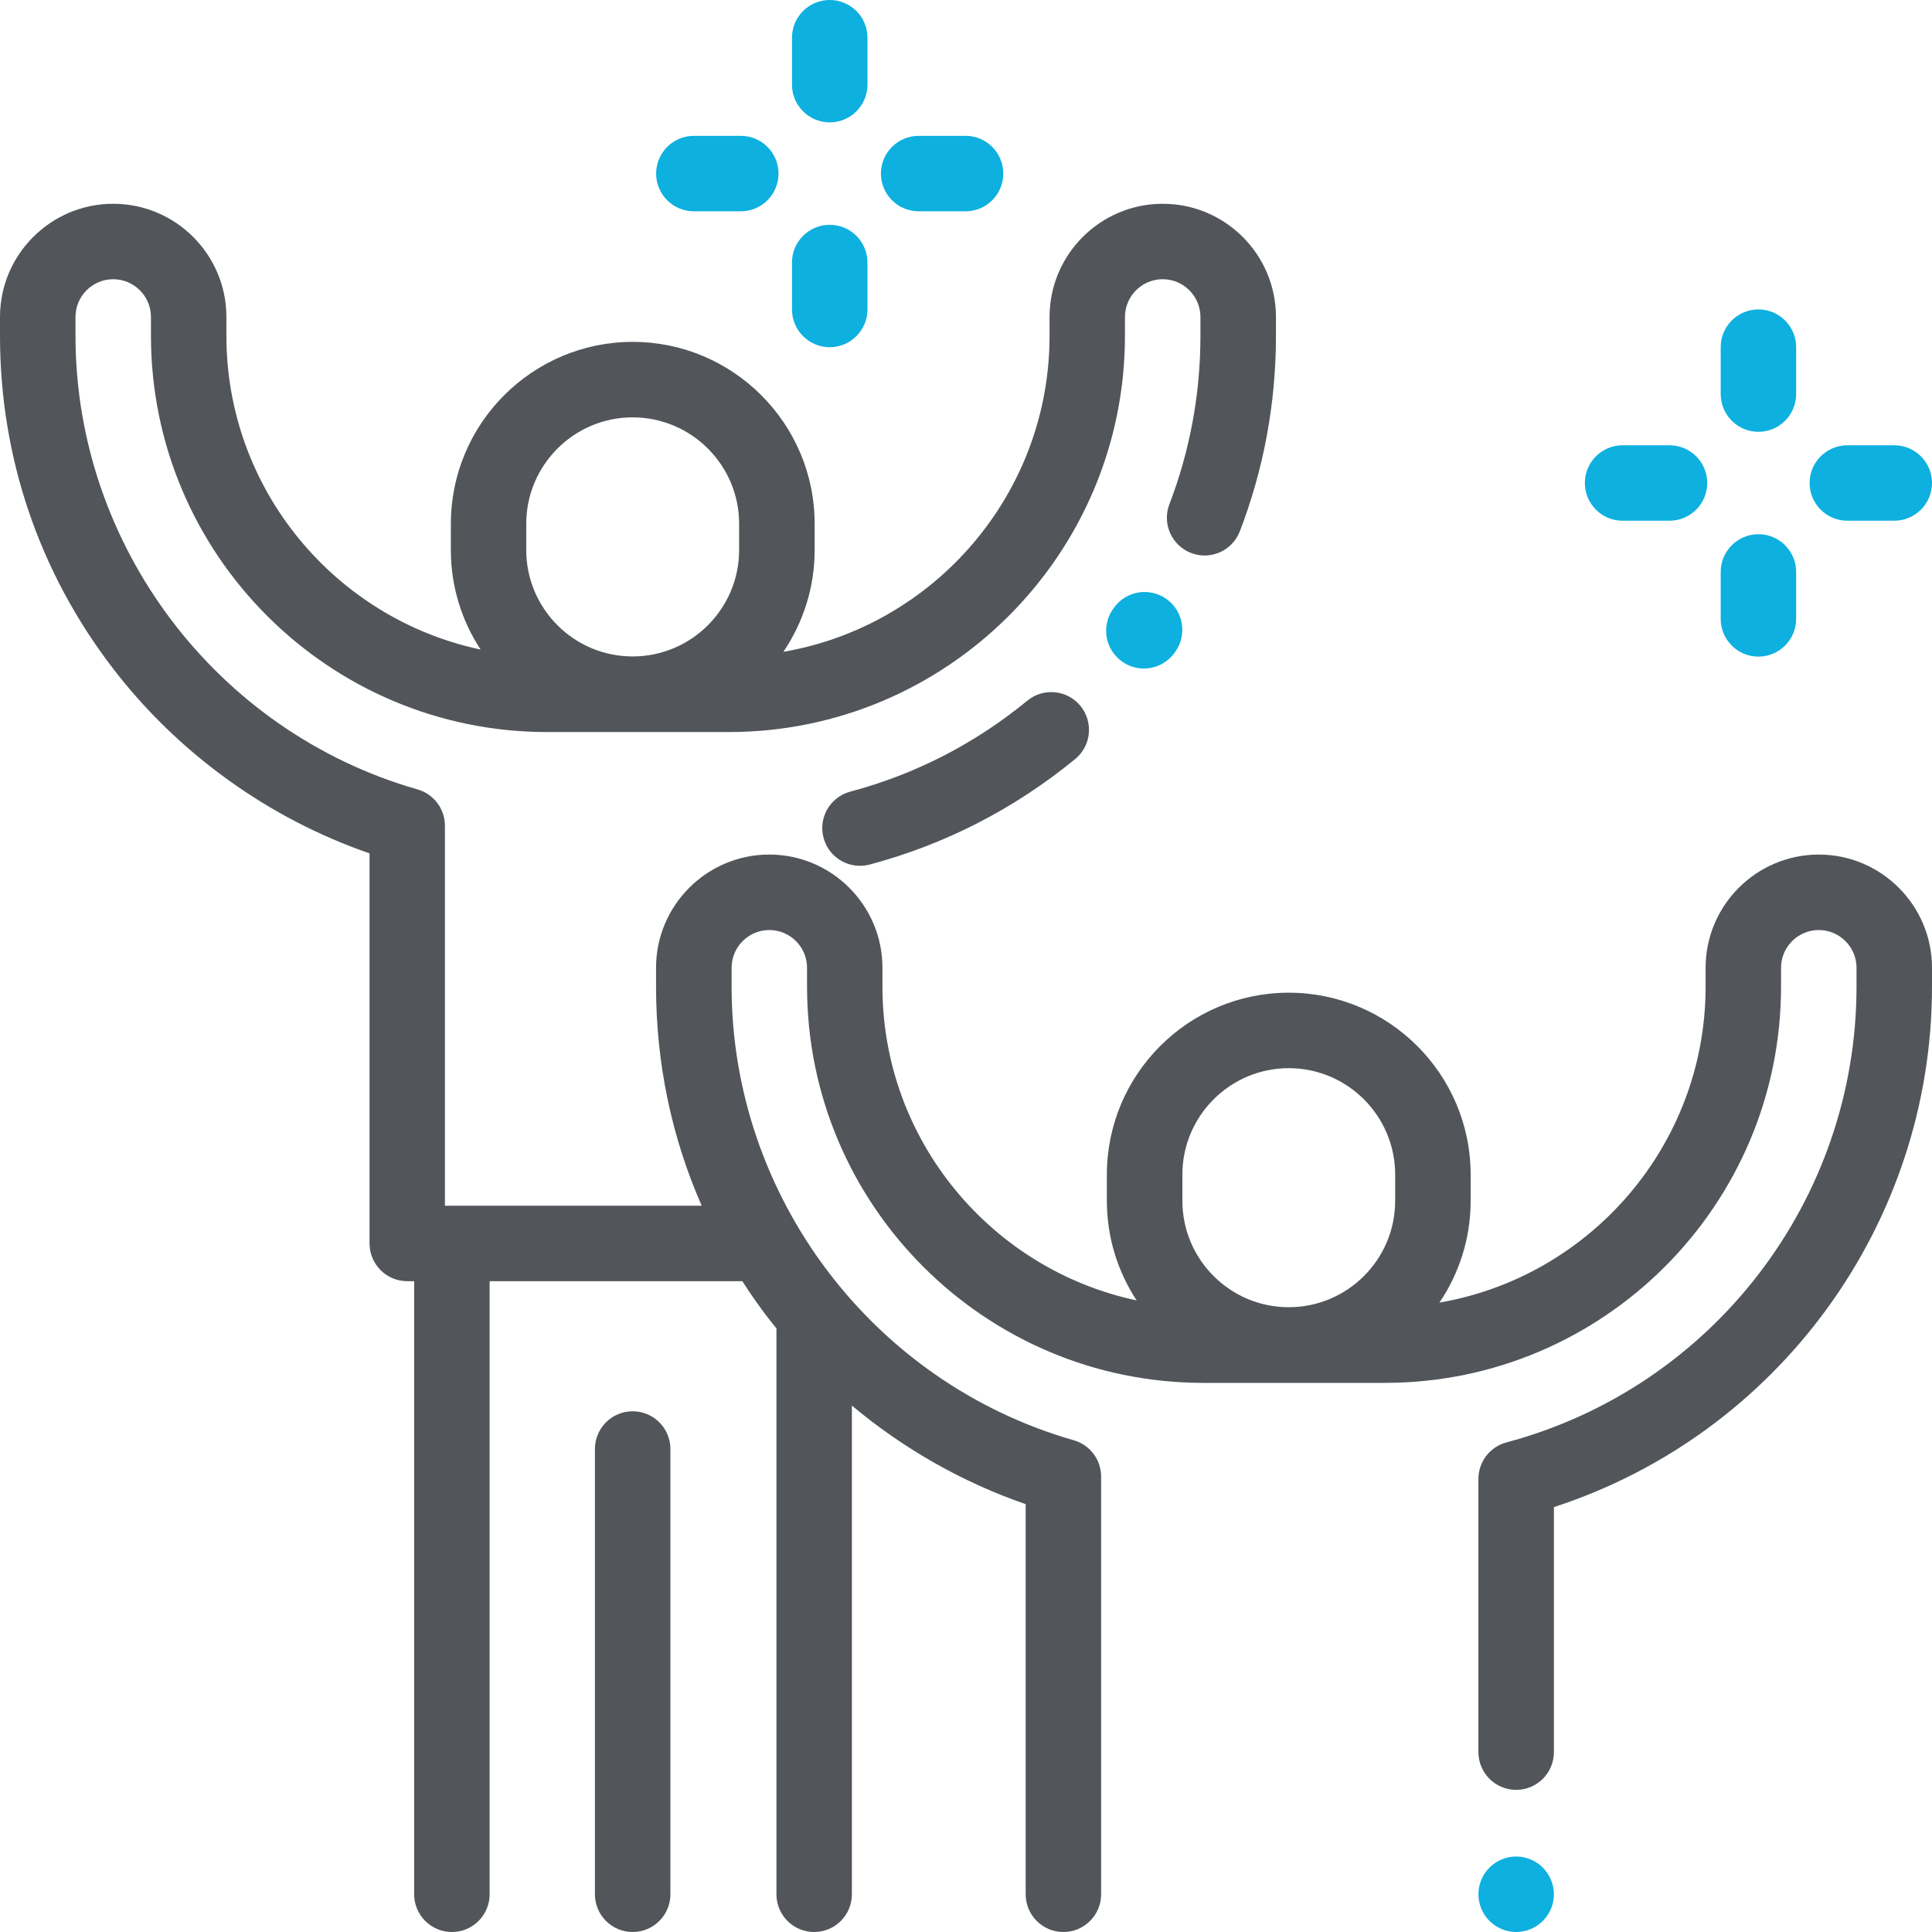 <svg width="44" height="44" viewBox="0 0 44 44" fill="none" xmlns="http://www.w3.org/2000/svg">
<path d="M26.564 13.641C26.177 13.366 25.641 13.457 25.367 13.844L25.35 13.868C25.075 14.254 25.166 14.791 25.554 15.066C25.705 15.173 25.879 15.225 26.051 15.225C26.32 15.225 26.584 15.098 26.752 14.863L26.768 14.84C27.042 14.452 26.951 13.916 26.564 13.641Z" fill="#0DB0DF"/>
<path d="M24.606 16.076C24.305 15.71 23.764 15.656 23.397 15.957C22.203 16.937 20.846 17.634 19.364 18.029C18.906 18.152 18.633 18.622 18.756 19.081C18.858 19.465 19.206 19.718 19.585 19.718C19.658 19.718 19.733 19.709 19.808 19.689C21.528 19.23 23.102 18.421 24.487 17.286C24.854 16.985 24.907 16.444 24.606 16.076Z" fill="#52555A"/>
<path d="M41.422 19.462C40.001 19.462 38.844 20.619 38.844 22.04V22.47C38.844 26.074 36.219 29.074 32.782 29.666C33.23 29.005 33.493 28.206 33.493 27.348V26.751C33.493 24.466 31.634 22.608 29.35 22.608C27.066 22.608 25.208 24.466 25.208 26.751V27.348C25.208 28.185 25.458 28.963 25.886 29.616C22.584 28.915 20.097 25.978 20.097 22.47V22.04C20.097 20.619 18.941 19.462 17.519 19.462C16.098 19.462 14.941 20.619 14.941 22.04V22.47C14.941 24.215 15.296 25.902 15.981 27.46H10.29H10.133V18.805C10.133 18.422 9.879 18.084 9.51 17.979C4.923 16.667 1.719 12.419 1.719 7.648V7.219C1.719 6.745 2.105 6.359 2.578 6.359C3.052 6.359 3.438 6.745 3.438 7.219V7.648C3.438 12.624 7.485 16.672 12.461 16.672H16.597C21.573 16.672 25.62 12.624 25.62 7.648V7.219C25.62 6.745 26.006 6.359 26.48 6.359C26.953 6.359 27.339 6.745 27.339 7.219V7.648C27.339 8.969 27.101 10.26 26.632 11.484C26.462 11.927 26.684 12.424 27.127 12.594C27.57 12.764 28.067 12.543 28.237 12.099C28.782 10.679 29.059 9.181 29.059 7.648V7.219C29.059 5.797 27.902 4.641 26.481 4.641C25.059 4.641 23.903 5.797 23.903 7.219V7.648C23.903 11.253 21.278 14.253 17.841 14.845C18.29 14.182 18.553 13.385 18.553 12.526V11.929C18.553 9.645 16.694 7.786 14.41 7.786C12.126 7.786 10.268 9.645 10.268 11.929V12.526C10.268 13.363 10.518 14.142 10.946 14.793C7.642 14.094 5.156 11.156 5.156 7.648V7.219C5.156 5.797 4 4.641 2.578 4.641C1.157 4.641 0 5.797 0 7.219V7.648C0 10.408 0.887 13.024 2.565 15.213C4.055 17.158 6.115 18.641 8.416 19.435V28.319C8.416 28.793 8.801 29.178 9.275 29.178H9.432V43.141C9.432 43.615 9.818 44 10.292 44C10.766 44 11.151 43.615 11.151 43.141V29.178H16.906C17.094 29.471 17.294 29.757 17.508 30.035C17.565 30.109 17.624 30.181 17.683 30.254V43.141C17.683 43.615 18.067 44 18.542 44C19.016 44 19.401 43.615 19.401 43.141V32.011C20.573 32.992 21.918 33.759 23.359 34.256V43.141C23.359 43.615 23.744 44 24.218 44C24.692 44 25.077 43.615 25.077 43.141V33.627C25.077 33.243 24.823 32.906 24.454 32.801C19.866 31.488 16.662 27.241 16.662 22.47V22.04C16.662 21.567 17.047 21.181 17.521 21.181C17.994 21.181 18.38 21.567 18.38 22.04V22.47C18.38 27.446 22.428 31.494 27.404 31.494H31.539C36.515 31.494 40.562 27.446 40.562 22.47V22.04C40.562 21.567 40.948 21.181 41.422 21.181C41.895 21.181 42.281 21.567 42.281 22.04V22.47C42.281 27.328 39.003 31.598 34.308 32.85C33.932 32.951 33.67 33.291 33.67 33.681V39.903C33.67 40.378 34.055 40.763 34.53 40.763C35.004 40.763 35.389 40.378 35.389 39.903V34.323C40.492 32.665 44 27.883 44 22.47V22.04C44 20.619 42.843 19.462 41.422 19.462ZM11.985 11.929C11.985 10.593 13.072 9.505 14.408 9.505C15.745 9.505 16.833 10.592 16.833 11.929V12.526C16.833 13.863 15.745 14.95 14.408 14.95C13.072 14.95 11.985 13.863 11.985 12.526V11.929ZM31.774 27.348C31.774 28.684 30.687 29.771 29.351 29.771C28.015 29.771 26.928 28.684 26.928 27.348V26.751C26.928 25.414 28.015 24.327 29.351 24.327C30.687 24.327 31.774 25.414 31.774 26.751V27.348Z" fill="#52555A"/>
<path d="M35.137 42.533C34.977 42.373 34.755 42.281 34.529 42.281C34.303 42.281 34.082 42.373 33.922 42.533C33.762 42.693 33.67 42.915 33.67 43.141C33.67 43.367 33.762 43.588 33.922 43.748C34.082 43.908 34.303 44 34.529 44C34.755 44 34.977 43.908 35.137 43.748C35.297 43.588 35.389 43.367 35.389 43.141C35.389 42.915 35.297 42.693 35.137 42.533Z" fill="#0DB0DF"/>
<path d="M14.408 32.141C13.934 32.141 13.549 32.526 13.549 33V43.141C13.549 43.615 13.934 44 14.408 44C14.883 44 15.268 43.615 15.268 43.141V33C15.268 32.526 14.883 32.141 14.408 32.141Z" fill="#52555A"/>
<path d="M40.047 7.047C39.572 7.047 39.188 7.432 39.188 7.906V8.974C39.188 9.449 39.572 9.834 40.047 9.834C40.521 9.834 40.906 9.449 40.906 8.974V7.906C40.906 7.432 40.521 7.047 40.047 7.047Z" fill="#0DB0DF"/>
<path d="M40.047 12.166C39.572 12.166 39.188 12.552 39.188 13.026V14.094C39.188 14.569 39.572 14.954 40.047 14.954C40.521 14.954 40.906 14.569 40.906 14.094V13.026C40.906 12.552 40.521 12.166 40.047 12.166Z" fill="#0DB0DF"/>
<path d="M43.141 10.141H42.072C41.598 10.141 41.213 10.526 41.213 11C41.213 11.474 41.598 11.859 42.072 11.859H43.141C43.615 11.859 44 11.474 44 11C44 10.526 43.615 10.141 43.141 10.141Z" fill="#0DB0DF"/>
<path d="M38.021 10.141H36.953C36.479 10.141 36.094 10.526 36.094 11C36.094 11.474 36.479 11.859 36.953 11.859H38.021C38.496 11.859 38.881 11.474 38.881 11C38.881 10.526 38.496 10.141 38.021 10.141Z" fill="#0DB0DF"/>
<path d="M18.896 0C18.422 0 18.037 0.385 18.037 0.859V1.928C18.037 2.402 18.422 2.787 18.896 2.787C19.371 2.787 19.756 2.402 19.756 1.928V0.859C19.756 0.385 19.372 0 18.896 0Z" fill="#0DB0DF"/>
<path d="M18.896 5.12C18.422 5.12 18.037 5.505 18.037 5.979V7.047C18.037 7.522 18.422 7.907 18.896 7.907C19.371 7.907 19.756 7.522 19.756 7.047V5.979C19.756 5.505 19.372 5.12 18.896 5.12Z" fill="#0DB0DF"/>
<path d="M21.99 3.094H20.922C20.448 3.094 20.062 3.479 20.062 3.953C20.062 4.428 20.448 4.812 20.922 4.812H21.99C22.465 4.812 22.849 4.428 22.849 3.953C22.849 3.479 22.465 3.094 21.99 3.094Z" fill="#0DB0DF"/>
<path d="M16.871 3.094H15.803C15.328 3.094 14.943 3.479 14.943 3.953C14.943 4.428 15.328 4.812 15.803 4.812H16.871C17.345 4.812 17.73 4.428 17.73 3.953C17.73 3.479 17.346 3.094 16.871 3.094Z" fill="#0DB0DF"/>
</svg>

